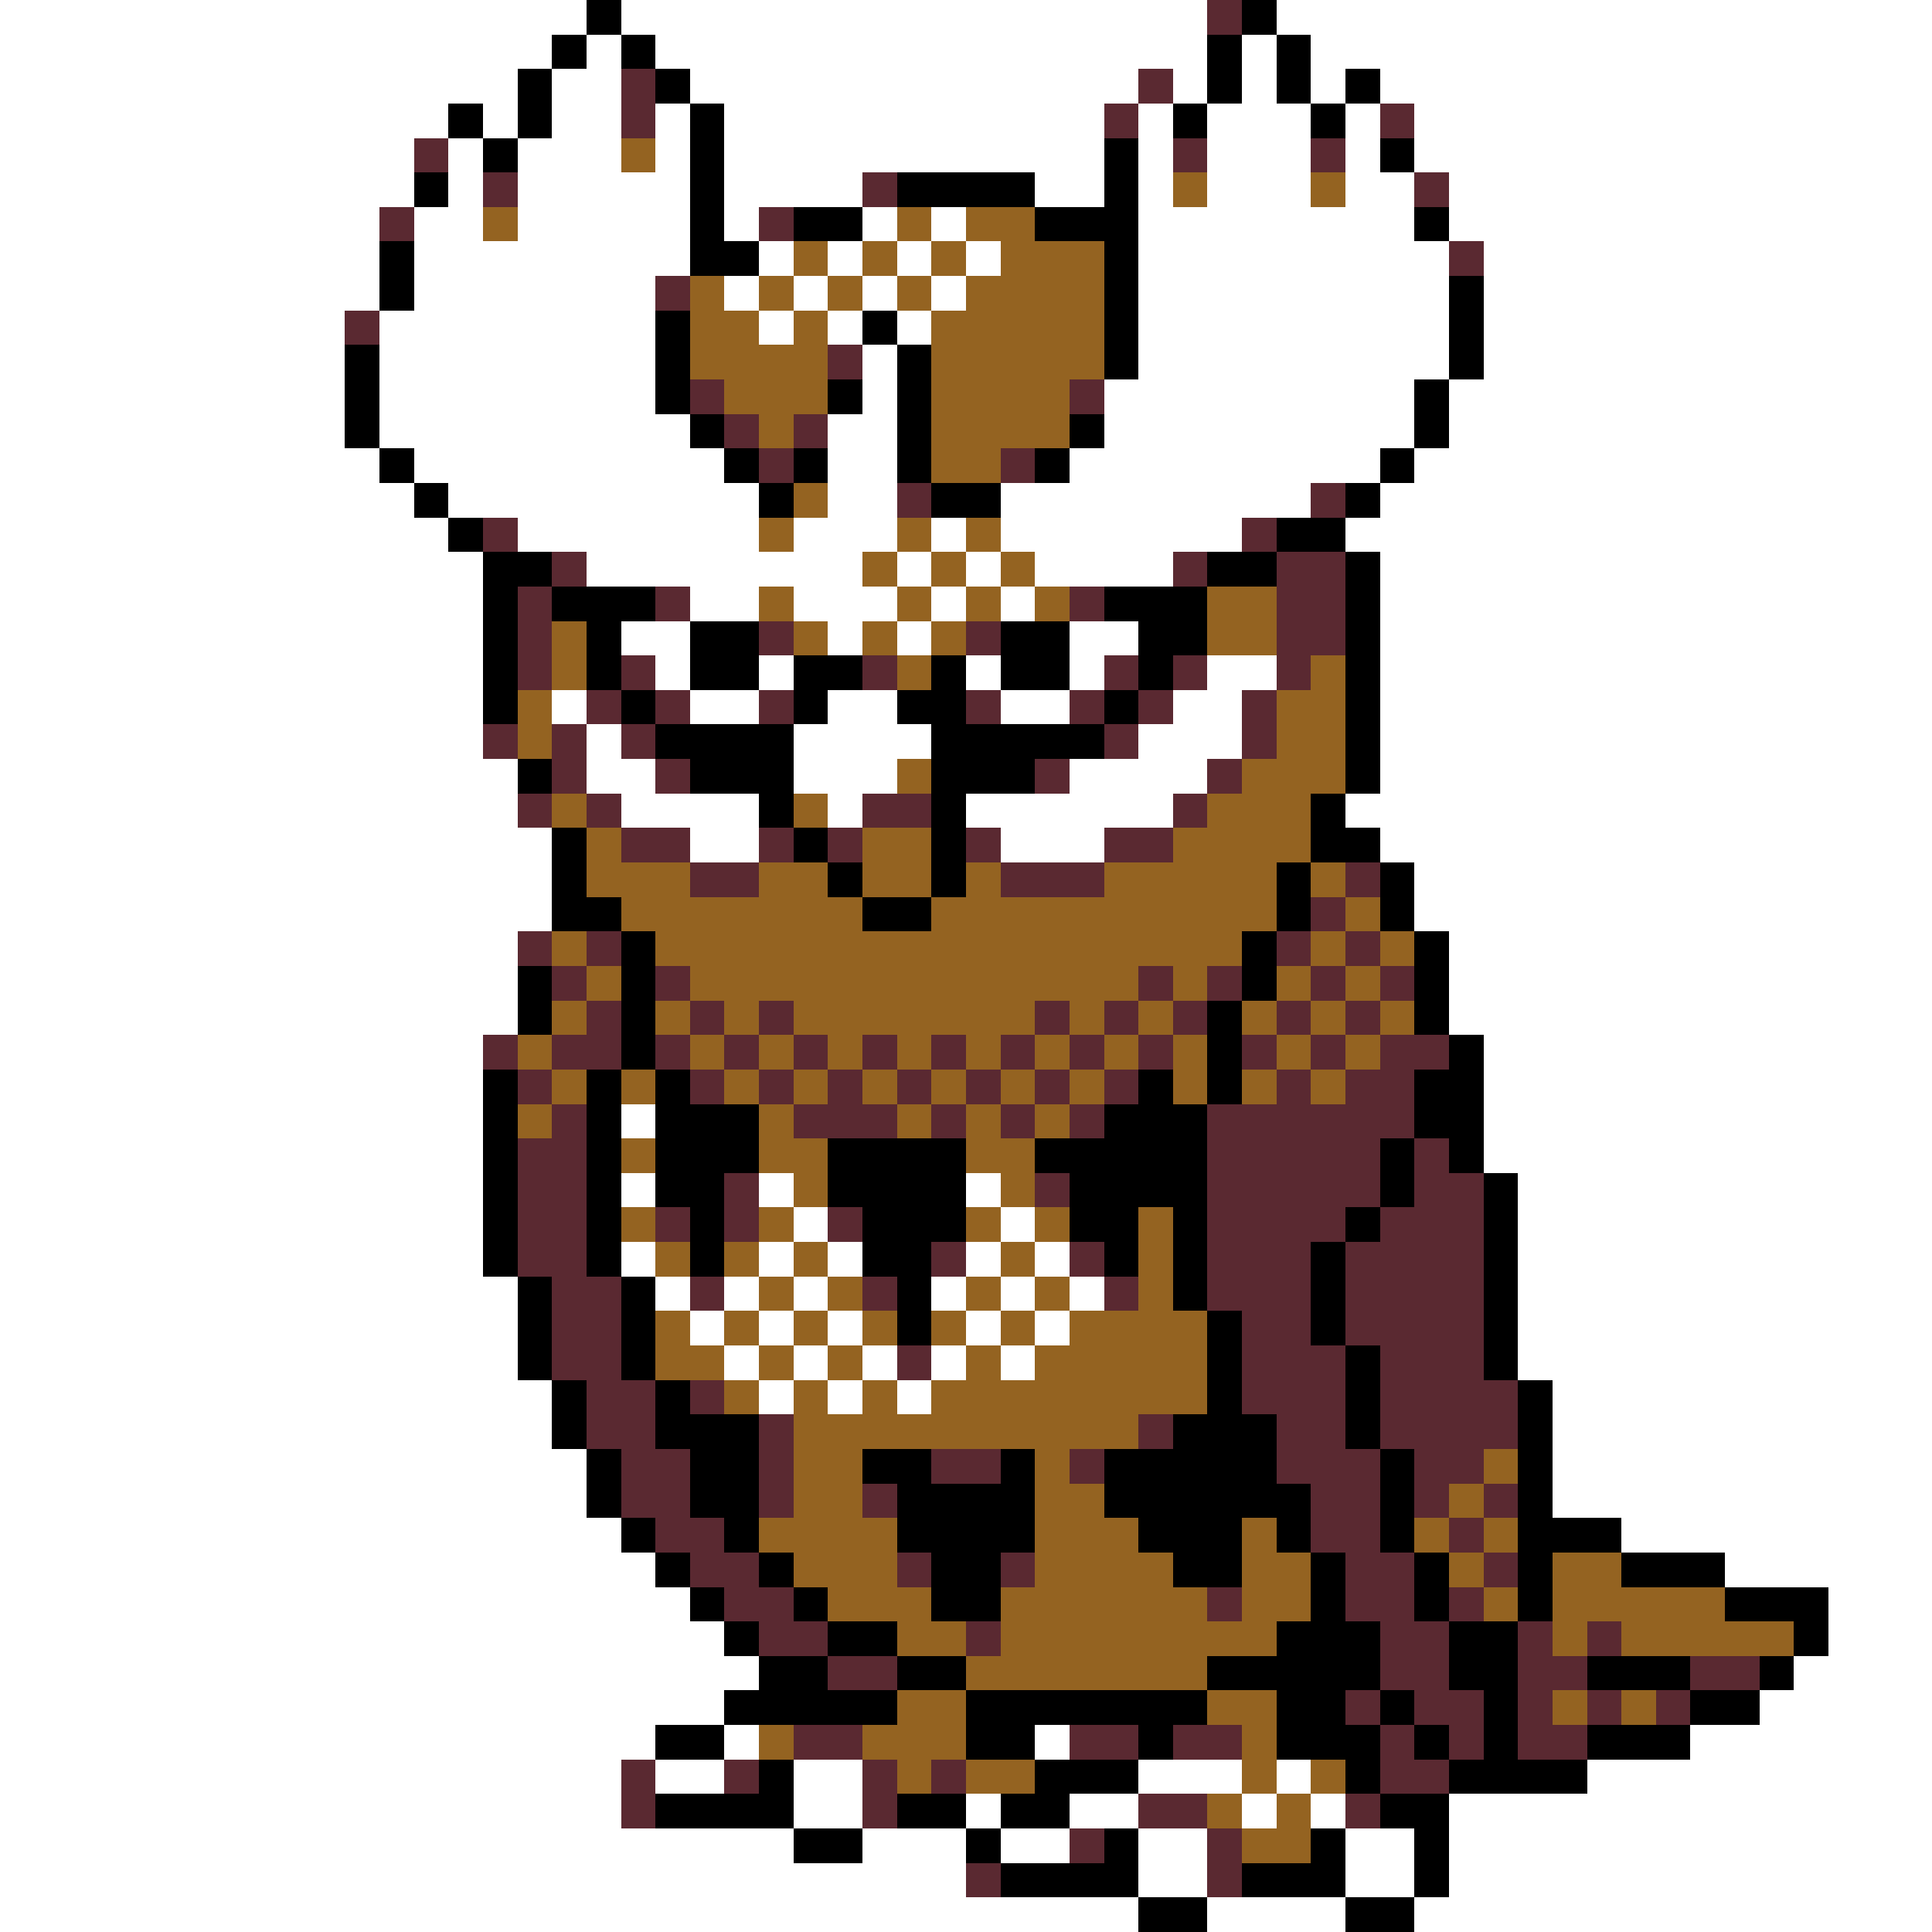 <svg xmlns="http://www.w3.org/2000/svg" viewBox="0 -0.5 56 56" shape-rendering="crispEdges">
<rect x="0" y="-0.5" width="56" height="56" fill="#808080" stroke="none"/>
<path stroke="#ffffff" d="M0 0h17M18 0h17M37 0h19M0 1h16M17 1h1M19 1h16M36 1h1M38 1h18M0 2h15M16 2h2M20 2h13M34 2h1M36 2h1M38 2h1M40 2h16M0 3h13M14 3h1M16 3h2M19 3h1M21 3h11M33 3h1M35 3h3M39 3h1M41 3h15M0 4h12M13 4h1M15 4h3M19 4h1M21 4h11M33 4h1M35 4h3M39 4h1M41 4h15M0 5h12M13 5h1M15 5h5M21 5h4M30 5h2M33 5h1M35 5h3M39 5h2M42 5h14M0 6h11M12 6h2M15 6h5M21 6h1M25 6h1M27 6h1M33 6h8M42 6h14M0 7h11M12 7h8M22 7h1M24 7h1M26 7h1M28 7h1M33 7h9M43 7h13M0 8h11M12 8h7M21 8h1M23 8h1M25 8h1M27 8h1M33 8h9M43 8h13M0 9h10M11 9h8M22 9h1M24 9h1M26 9h1M33 9h9M43 9h13M0 10h10M11 10h8M25 10h1M33 10h9M43 10h13M0 11h10M11 11h8M25 11h1M32 11h9M42 11h14M0 12h10M11 12h9M24 12h2M32 12h9M42 12h14M0 13h11M12 13h9M24 13h2M31 13h9M41 13h15M0 14h12M13 14h9M24 14h2M29 14h9M40 14h16M0 15h13M15 15h7M23 15h3M27 15h1M29 15h7M39 15h17M0 16h14M17 16h8M26 16h1M28 16h1M30 16h4M40 16h16M0 17h14M20 17h2M23 17h3M27 17h1M29 17h1M40 17h16M0 18h14M18 18h2M24 18h1M26 18h1M31 18h2M40 18h16M0 19h14M19 19h1M22 19h1M28 19h1M31 19h1M35 19h2M40 19h16M0 20h14M16 20h1M20 20h2M24 20h2M29 20h2M34 20h2M40 20h16M0 21h14M17 21h1M23 21h4M33 21h3M40 21h16M0 22h15M17 22h2M23 22h3M31 22h4M40 22h16M0 23h15M18 23h4M24 23h1M28 23h6M39 23h17M0 24h16M20 24h2M29 24h3M40 24h16M0 25h16M41 25h15M0 26h16M41 26h15M0 27h15M42 27h14M0 28h15M42 28h14M0 29h15M42 29h14M0 30h14M43 30h13M0 31h14M43 31h13M0 32h14M18 32h1M43 32h13M0 33h14M43 33h13M0 34h14M18 34h1M22 34h1M28 34h1M44 34h12M0 35h14M23 35h1M29 35h1M44 35h12M0 36h14M18 36h1M22 36h1M24 36h1M28 36h1M30 36h1M44 36h12M0 37h15M19 37h1M21 37h1M23 37h1M27 37h1M29 37h1M31 37h1M44 37h12M0 38h15M20 38h1M22 38h1M24 38h1M28 38h1M30 38h1M44 38h12M0 39h15M21 39h1M23 39h1M25 39h1M27 39h1M29 39h1M44 39h12M0 40h16M22 40h1M24 40h1M26 40h1M45 40h11M0 41h16M45 41h11M0 42h17M45 42h11M0 43h17M45 43h11M0 44h18M47 44h9M0 45h19M50 45h6M0 46h20M53 46h3M0 47h21M53 47h3M0 48h22M52 48h4M0 49h21M51 49h5M0 50h19M21 50h1M30 50h1M49 50h7M0 51h18M19 51h2M23 51h2M33 51h3M37 51h1M46 51h10M0 52h18M23 52h2M28 52h1M31 52h2M36 52h1M38 52h1M42 52h14M0 53h23M25 53h3M29 53h2M33 53h2M39 53h2M42 53h14M0 54h28M33 54h2M39 54h2M42 54h14M0 55h33M35 55h4M41 55h15" />
<path stroke="#000000" d="M17 0h1M36 0h1M16 1h1M18 1h1M35 1h1M37 1h1M15 2h1M19 2h1M35 2h1M37 2h1M39 2h1M13 3h1M15 3h1M20 3h1M34 3h1M38 3h1M14 4h1M20 4h1M32 4h1M40 4h1M12 5h1M20 5h1M26 5h4M32 5h1M20 6h1M23 6h2M30 6h3M41 6h1M11 7h1M20 7h2M32 7h1M11 8h1M32 8h1M42 8h1M19 9h1M25 9h1M32 9h1M42 9h1M10 10h1M19 10h1M26 10h1M32 10h1M42 10h1M10 11h1M19 11h1M24 11h1M26 11h1M41 11h1M10 12h1M20 12h1M26 12h1M31 12h1M41 12h1M11 13h1M21 13h1M23 13h1M26 13h1M30 13h1M40 13h1M12 14h1M22 14h1M27 14h2M39 14h1M13 15h1M37 15h2M14 16h2M35 16h2M39 16h1M14 17h1M16 17h3M32 17h3M39 17h1M14 18h1M17 18h1M20 18h2M29 18h2M33 18h2M39 18h1M14 19h1M17 19h1M20 19h2M23 19h2M27 19h1M29 19h2M33 19h1M39 19h1M14 20h1M18 20h1M23 20h1M26 20h2M32 20h1M39 20h1M19 21h4M27 21h5M39 21h1M15 22h1M20 22h3M27 22h3M39 22h1M22 23h1M27 23h1M38 23h1M16 24h1M23 24h1M27 24h1M38 24h2M16 25h1M24 25h1M27 25h1M37 25h1M40 25h1M16 26h2M25 26h2M37 26h1M40 26h1M18 27h1M36 27h1M41 27h1M15 28h1M18 28h1M36 28h1M41 28h1M15 29h1M18 29h1M35 29h1M41 29h1M18 30h1M35 30h1M42 30h1M14 31h1M17 31h1M19 31h1M33 31h1M35 31h1M41 31h2M14 32h1M17 32h1M19 32h3M32 32h3M41 32h2M14 33h1M17 33h1M19 33h3M24 33h4M30 33h5M40 33h1M42 33h1M14 34h1M17 34h1M19 34h2M24 34h4M31 34h4M40 34h1M43 34h1M14 35h1M17 35h1M20 35h1M25 35h3M31 35h2M34 35h1M39 35h1M43 35h1M14 36h1M17 36h1M20 36h1M25 36h2M32 36h1M34 36h1M38 36h1M43 36h1M15 37h1M18 37h1M26 37h1M34 37h1M38 37h1M43 37h1M15 38h1M18 38h1M26 38h1M35 38h1M38 38h1M43 38h1M15 39h1M18 39h1M35 39h1M39 39h1M43 39h1M16 40h1M19 40h1M35 40h1M39 40h1M44 40h1M16 41h1M19 41h3M34 41h3M39 41h1M44 41h1M17 42h1M20 42h2M25 42h2M29 42h1M32 42h5M40 42h1M44 42h1M17 43h1M20 43h2M26 43h4M32 43h6M40 43h1M44 43h1M18 44h1M21 44h1M26 44h4M33 44h3M37 44h1M40 44h1M44 44h3M19 45h1M22 45h1M27 45h2M34 45h2M38 45h1M41 45h1M44 45h1M47 45h3M20 46h1M23 46h1M27 46h2M38 46h1M41 46h1M44 46h1M50 46h3M21 47h1M24 47h2M37 47h3M42 47h2M52 47h1M22 48h2M26 48h2M35 48h5M42 48h2M46 48h3M51 48h1M21 49h5M28 49h7M37 49h2M40 49h1M43 49h1M49 49h2M19 50h2M28 50h2M33 50h1M37 50h3M41 50h1M43 50h1M46 50h3M22 51h1M30 51h3M39 51h1M42 51h4M19 52h4M26 52h2M29 52h2M40 52h2M23 53h2M28 53h1M32 53h1M38 53h1M41 53h1M29 54h4M36 54h3M41 54h1M33 55h2M39 55h2" />
<path stroke="#5a2931" d="M35 0h1M18 2h1M33 2h1M18 3h1M32 3h1M40 3h1M12 4h1M34 4h1M38 4h1M14 5h1M25 5h1M41 5h1M11 6h1M22 6h1M42 7h1M19 8h1M10 9h1M24 10h1M20 11h1M31 11h1M21 12h1M23 12h1M22 13h1M29 13h1M26 14h1M38 14h1M14 15h1M36 15h1M16 16h1M34 16h1M37 16h2M15 17h1M19 17h1M31 17h1M37 17h2M15 18h1M22 18h1M28 18h1M37 18h2M15 19h1M18 19h1M25 19h1M32 19h1M34 19h1M37 19h1M17 20h1M19 20h1M22 20h1M28 20h1M31 20h1M33 20h1M36 20h1M14 21h1M16 21h1M18 21h1M32 21h1M36 21h1M16 22h1M19 22h1M30 22h1M35 22h1M15 23h1M17 23h1M25 23h2M34 23h1M18 24h2M22 24h1M24 24h1M28 24h1M32 24h2M20 25h2M29 25h3M39 25h1M38 26h1M15 27h1M17 27h1M37 27h1M39 27h1M16 28h1M19 28h1M33 28h1M35 28h1M38 28h1M40 28h1M17 29h1M20 29h1M22 29h1M30 29h1M32 29h1M34 29h1M37 29h1M39 29h1M14 30h1M16 30h2M19 30h1M21 30h1M23 30h1M25 30h1M27 30h1M29 30h1M31 30h1M33 30h1M36 30h1M38 30h1M40 30h2M15 31h1M20 31h1M22 31h1M24 31h1M26 31h1M28 31h1M30 31h1M32 31h1M37 31h1M39 31h2M16 32h1M23 32h3M27 32h1M29 32h1M31 32h1M35 32h6M15 33h2M35 33h5M41 33h1M15 34h2M21 34h1M30 34h1M35 34h5M41 34h2M15 35h2M19 35h1M21 35h1M24 35h1M35 35h4M40 35h3M15 36h2M27 36h1M31 36h1M35 36h3M39 36h4M16 37h2M20 37h1M25 37h1M32 37h1M35 37h3M39 37h4M16 38h2M36 38h2M39 38h4M16 39h2M26 39h1M36 39h3M40 39h3M17 40h2M20 40h1M36 40h3M40 40h4M17 41h2M22 41h1M33 41h1M37 41h2M40 41h4M18 42h2M22 42h1M27 42h2M31 42h1M37 42h3M41 42h2M18 43h2M22 43h1M25 43h1M38 43h2M41 43h1M43 43h1M19 44h2M38 44h2M42 44h1M20 45h2M26 45h1M29 45h1M39 45h2M43 45h1M21 46h2M35 46h1M39 46h2M42 46h1M22 47h2M28 47h1M40 47h2M44 47h1M46 47h1M24 48h2M40 48h2M44 48h2M49 48h2M39 49h1M41 49h2M44 49h1M46 49h1M48 49h1M23 50h2M31 50h2M34 50h2M40 50h1M42 50h1M44 50h2M18 51h1M21 51h1M25 51h1M27 51h1M40 51h2M18 52h1M25 52h1M33 52h2M39 52h1M31 53h1M35 53h1M28 54h1M35 54h1" />
<path stroke="#946321" d="M18 4h1M34 5h1M38 5h1M14 6h1M26 6h1M28 6h2M23 7h1M25 7h1M27 7h1M29 7h3M20 8h1M22 8h1M24 8h1M26 8h1M28 8h4M20 9h2M23 9h1M27 9h5M20 10h4M27 10h5M21 11h3M27 11h4M22 12h1M27 12h4M27 13h2M23 14h1M22 15h1M26 15h1M28 15h1M25 16h1M27 16h1M29 16h1M22 17h1M26 17h1M28 17h1M30 17h1M35 17h2M16 18h1M23 18h1M25 18h1M27 18h1M35 18h2M16 19h1M26 19h1M38 19h1M15 20h1M37 20h2M15 21h1M37 21h2M26 22h1M36 22h3M16 23h1M23 23h1M35 23h3M17 24h1M25 24h2M34 24h4M17 25h3M22 25h2M25 25h2M28 25h1M32 25h5M38 25h1M18 26h7M27 26h10M39 26h1M16 27h1M19 27h17M38 27h1M40 27h1M17 28h1M20 28h13M34 28h1M37 28h1M39 28h1M16 29h1M19 29h1M21 29h1M23 29h7M31 29h1M33 29h1M36 29h1M38 29h1M40 29h1M15 30h1M20 30h1M22 30h1M24 30h1M26 30h1M28 30h1M30 30h1M32 30h1M34 30h1M37 30h1M39 30h1M16 31h1M18 31h1M21 31h1M23 31h1M25 31h1M27 31h1M29 31h1M31 31h1M34 31h1M36 31h1M38 31h1M15 32h1M22 32h1M26 32h1M28 32h1M30 32h1M18 33h1M22 33h2M28 33h2M23 34h1M29 34h1M18 35h1M22 35h1M28 35h1M30 35h1M33 35h1M19 36h1M21 36h1M23 36h1M29 36h1M33 36h1M22 37h1M24 37h1M28 37h1M30 37h1M33 37h1M19 38h1M21 38h1M23 38h1M25 38h1M27 38h1M29 38h1M31 38h4M19 39h2M22 39h1M24 39h1M28 39h1M30 39h5M21 40h1M23 40h1M25 40h1M27 40h8M23 41h10M23 42h2M30 42h1M43 42h1M23 43h2M30 43h2M42 43h1M22 44h4M30 44h3M36 44h1M41 44h1M43 44h1M23 45h3M30 45h4M36 45h2M42 45h1M45 45h2M24 46h3M29 46h6M36 46h2M43 46h1M45 46h5M26 47h2M29 47h8M45 47h1M47 47h5M28 48h7M26 49h2M35 49h2M45 49h1M47 49h1M22 50h1M25 50h3M36 50h1M26 51h1M28 51h2M36 51h1M38 51h1M35 52h1M37 52h1M36 53h2" />
</svg>